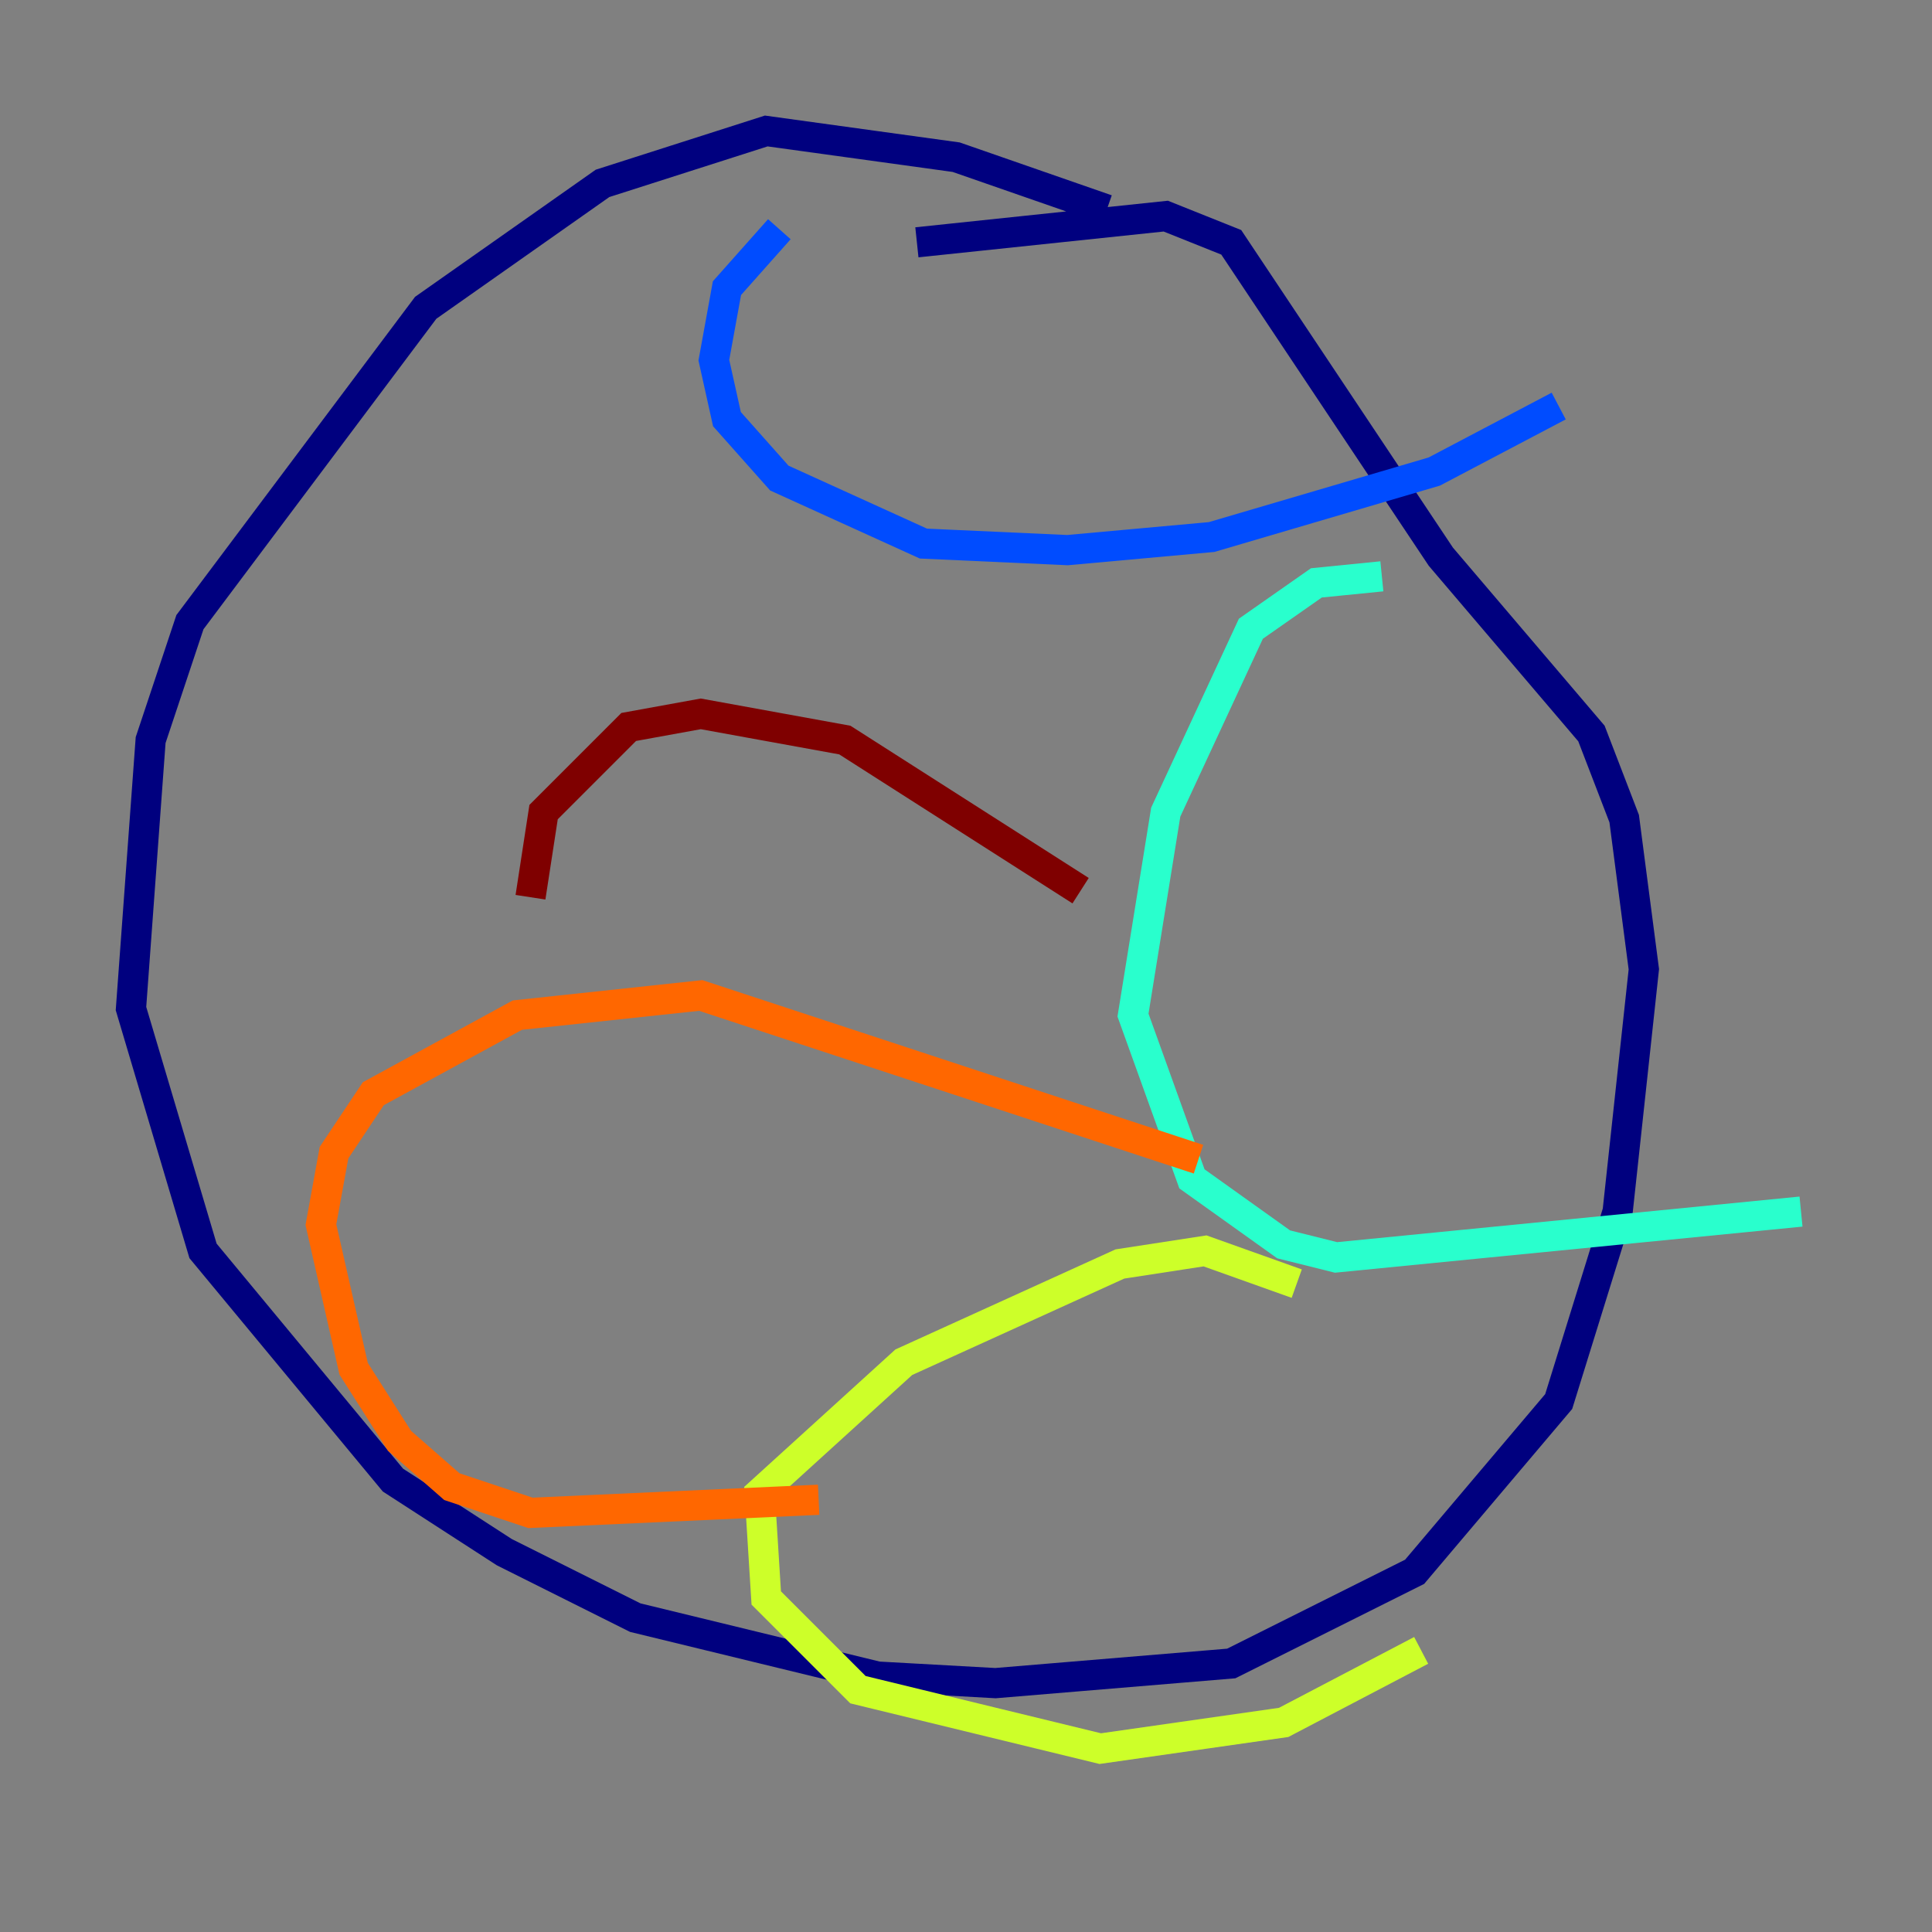 <?xml version="1.0" encoding="utf-8" ?>
<svg baseProfile="tiny" height="128" version="1.2" viewBox="0,0,128,128" width="128" xmlns="http://www.w3.org/2000/svg" xmlns:ev="http://www.w3.org/2001/xml-events" xmlns:xlink="http://www.w3.org/1999/xlink"><rect x="0" y="0" width="128" height="128" fill="#808080" stroke="none"/><defs /><polyline fill="none" points="73.329,13.885 63.349,10.414 50.766,8.678 39.919,12.149 28.203,20.393 12.583,41.22 9.98,49.031 8.678,66.82 13.451,82.875 26.034,98.061 33.41,102.834 42.088,107.173 58.142,111.078 65.953,111.512 81.573,110.21 93.722,104.136 103.268,92.854 107.173,80.271 108.909,64.217 107.607,54.237 105.437,48.597 95.458,36.881 81.573,16.054 77.234,14.319 60.746,16.054" stroke="#00007f" stroke-width="2" /><polyline fill="none" points="51.634,15.186 48.163,19.091 47.295,23.864 48.163,27.77 51.634,31.675 61.18,36.014 70.725,36.447 80.271,35.58 95.024,31.241 103.268,26.902" stroke="#004cff" stroke-width="2" /><polyline fill="none" points="91.552,38.183 87.214,38.617 82.875,41.654 77.234,53.803 75.064,67.254 78.969,78.102 85.044,82.441 88.515,83.308 119.322,80.271" stroke="#29ffcd" stroke-width="2" /><polyline fill="none" points="85.912,85.044 79.837,82.875 74.197,83.742 59.878,90.251 50.332,98.929 50.766,105.871 56.841,111.946 72.895,115.851 85.044,114.115 94.156,109.342" stroke="#cdff29" stroke-width="2" /><polyline fill="none" points="79.403,76.8 46.427,65.953 34.278,67.254 24.732,72.461 22.129,76.366 21.261,81.139 23.43,90.685 26.468,95.458 29.939,98.495 35.146,100.231 54.237,99.363" stroke="#ff6700" stroke-width="2" /><polyline fill="none" points="71.593,59.01 55.973,49.031 46.427,47.295 41.654,48.163 36.014,53.803 35.146,59.444" stroke="#7f0000" stroke-width="2" /></svg>